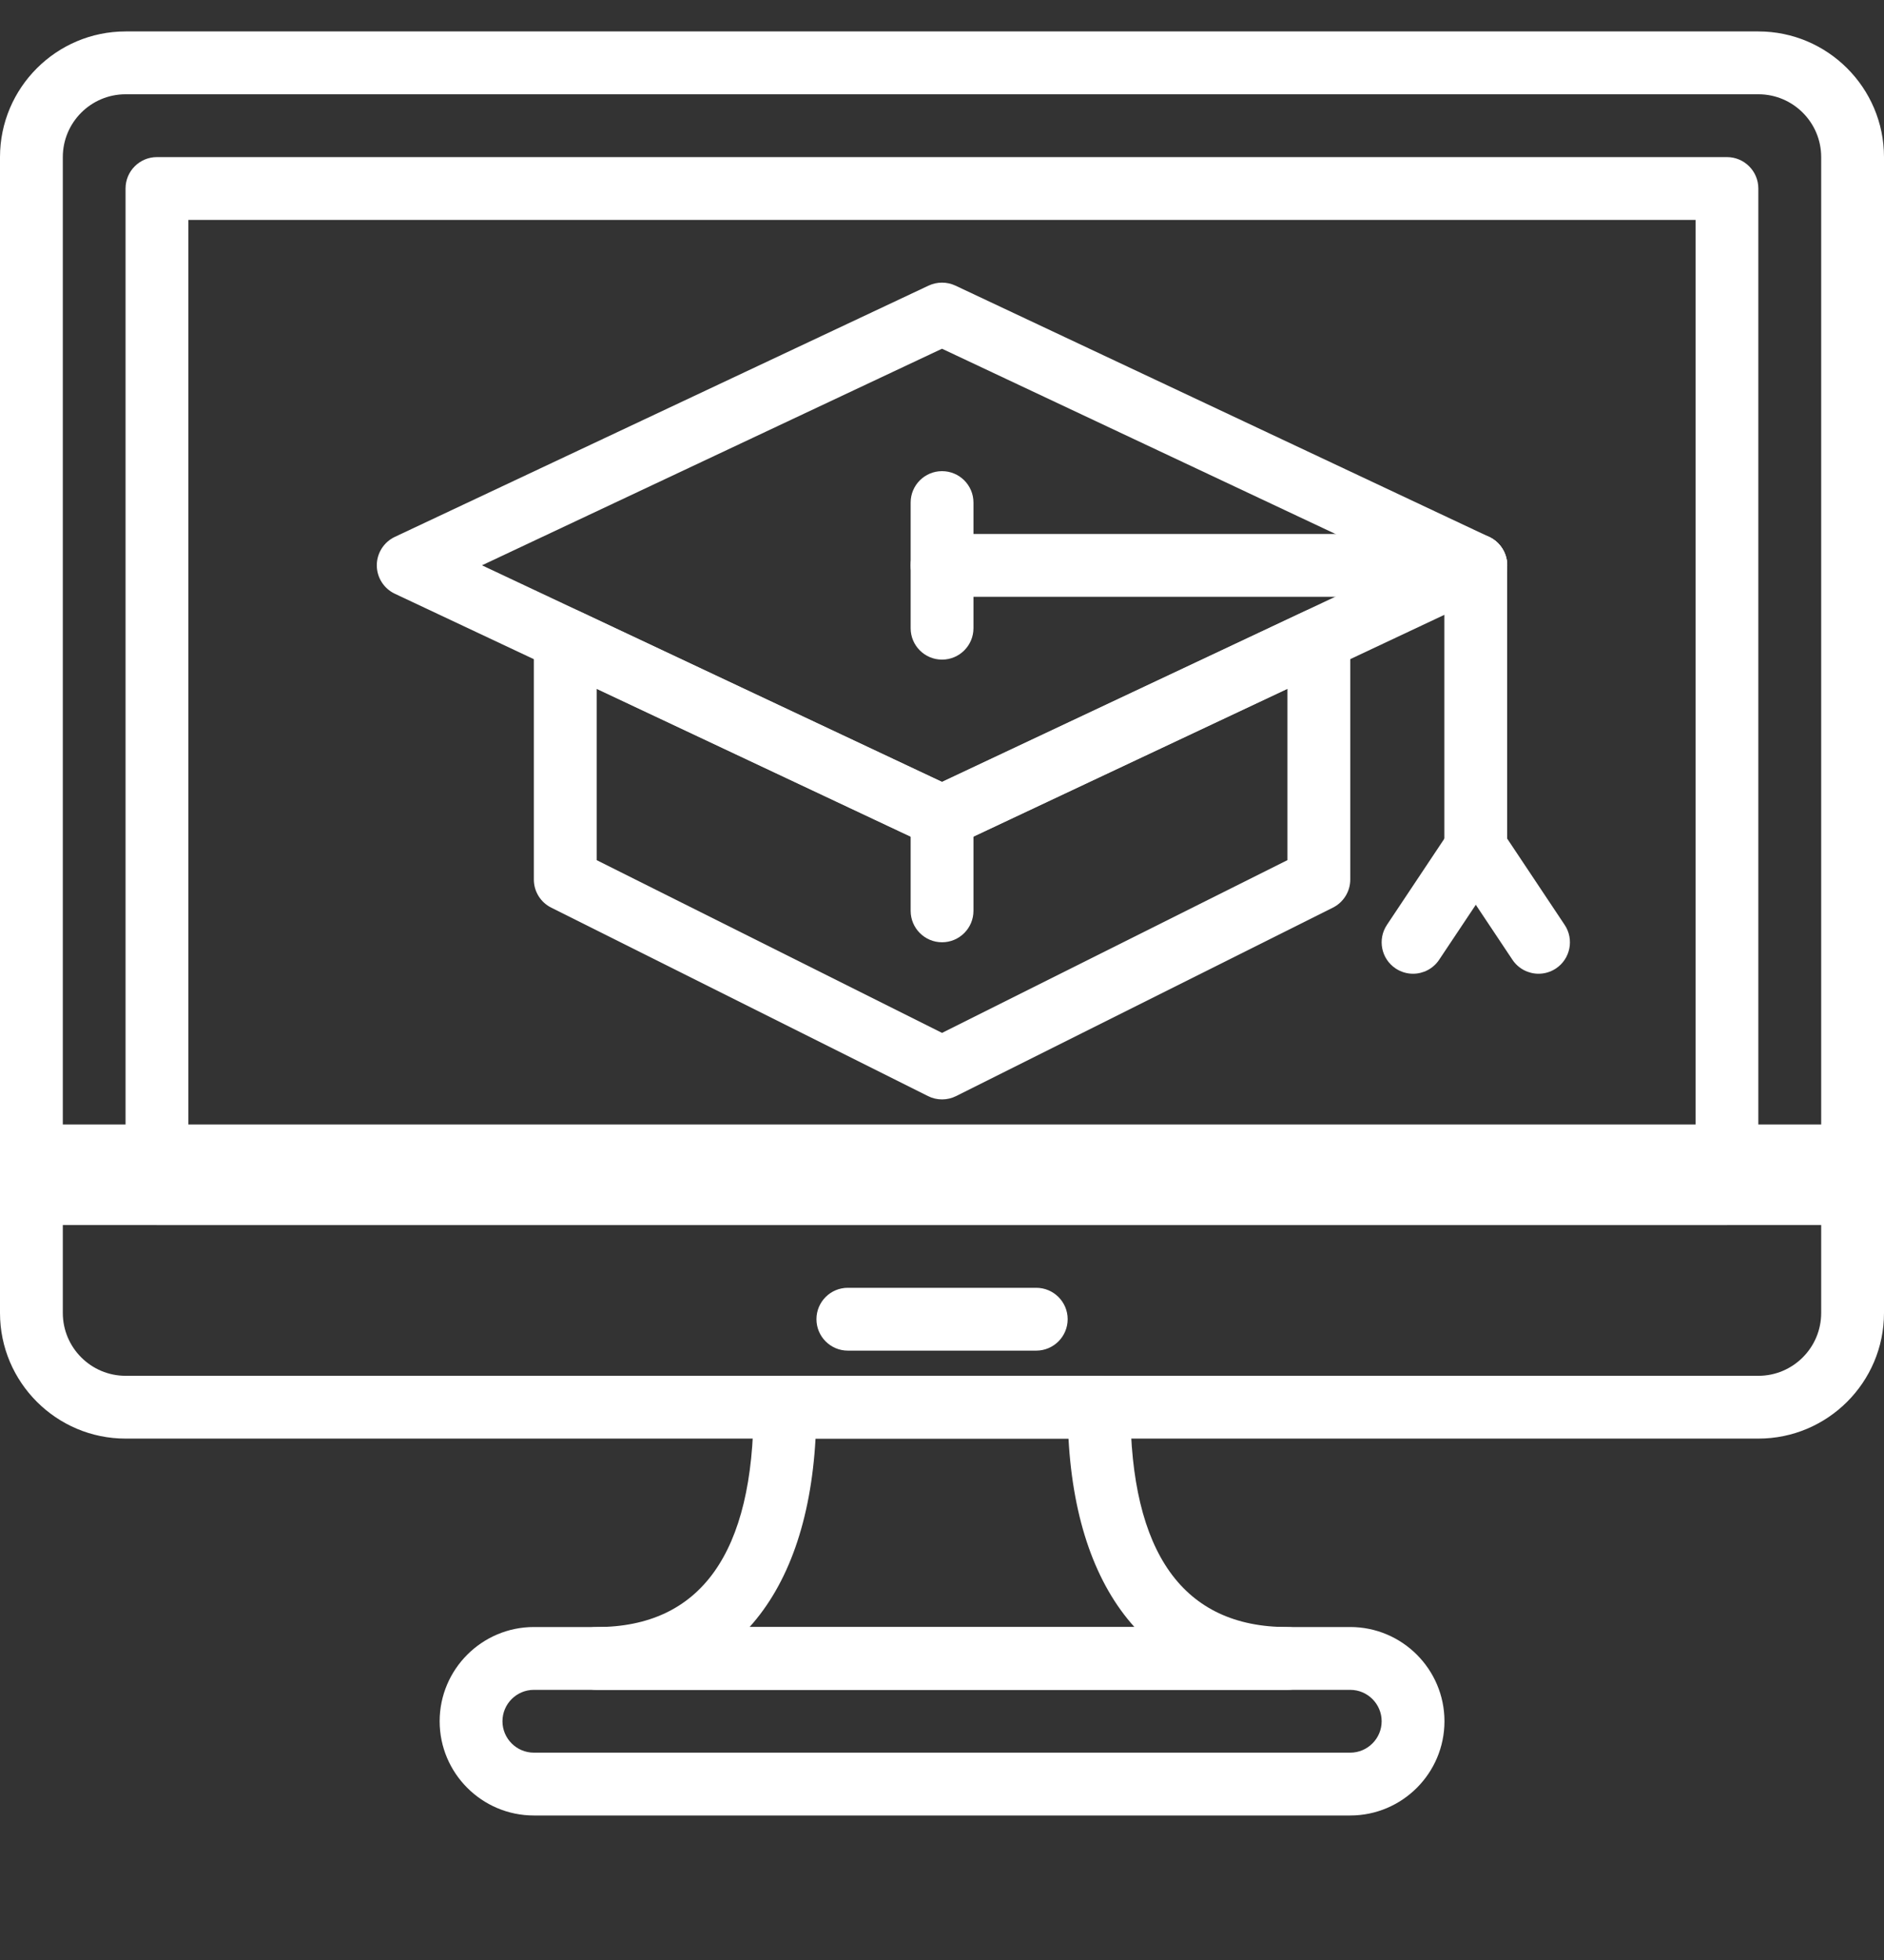 <svg width="50" height="52" viewBox="0 0 50 52" fill="none" xmlns="http://www.w3.org/2000/svg">
<rect x="0" y="0" width="50" height="52" fill="#333333" stroke="none"/>
<g clip-path="url(#clip0)">
<path d="M25 22.498C24.878 22.498 24.758 22.472 24.645 22.419L10.478 15.752C10.187 15.615 10 15.321 10 14.998C10 14.676 10.187 14.382 10.478 14.244L24.645 7.577C24.87 7.472 25.13 7.472 25.355 7.577L39.522 14.244C39.813 14.382 40 14.676 40 14.998C40 15.321 39.813 15.615 39.522 15.752L25.355 22.419C25.242 22.472 25.122 22.498 25 22.498ZM12.791 14.998L25 20.744L37.209 14.998L25 9.252L12.791 14.998Z" fill="white"/>
<path d="M25.001 29.168C24.874 29.168 24.745 29.139 24.629 29.08L14.629 24.08C14.346 23.939 14.168 23.65 14.168 23.335V16.962C14.168 16.677 14.314 16.411 14.555 16.259C14.796 16.105 15.098 16.088 15.355 16.208L25.001 20.747L34.646 16.208C34.905 16.087 35.207 16.105 35.447 16.259C35.689 16.411 35.835 16.677 35.835 16.962V23.335C35.835 23.65 35.656 23.939 35.374 24.08L25.374 29.08C25.257 29.139 25.129 29.168 25.001 29.168ZM15.835 22.82L25.001 27.403L34.168 22.82V18.275L25.356 22.422C25.131 22.528 24.871 22.528 24.646 22.422L15.835 18.275V22.82Z" fill="white"/>
<path d="M39.168 15.833H25.001C24.541 15.833 24.168 15.459 24.168 14.999C24.168 14.539 24.541 14.166 25.001 14.166H39.168C39.628 14.166 40.001 14.539 40.001 14.999C40.001 15.459 39.628 15.833 39.168 15.833Z" fill="white"/>
<path d="M39.165 23.333C38.705 23.333 38.332 22.959 38.332 22.499V14.999C38.332 14.539 38.705 14.166 39.165 14.166C39.625 14.166 39.999 14.539 39.999 14.999V22.499C39.999 22.959 39.625 23.333 39.165 23.333Z" fill="white"/>
<path d="M25.001 17.5C24.541 17.5 24.168 17.127 24.168 16.667V13.333C24.168 12.873 24.541 12.5 25.001 12.5C25.461 12.5 25.835 12.873 25.835 13.333V16.667C25.835 17.127 25.461 17.5 25.001 17.5Z" fill="white"/>
<path d="M37.5 25.834C37.342 25.834 37.181 25.788 37.039 25.694C36.656 25.439 36.553 24.921 36.808 24.538L38.474 22.038C38.73 21.654 39.246 21.55 39.63 21.807C40.013 22.062 40.116 22.579 39.861 22.963L38.194 25.463C38.034 25.703 37.77 25.834 37.5 25.834Z" fill="white"/>
<path d="M40.833 25.834C40.564 25.834 40.299 25.703 40.139 25.463L38.472 22.963C38.217 22.58 38.32 22.062 38.703 21.807C39.085 21.55 39.603 21.654 39.859 22.038L41.525 24.538C41.78 24.92 41.677 25.439 41.294 25.694C41.152 25.788 40.991 25.834 40.833 25.834Z" fill="white"/>
<path d="M25.001 24.999C24.541 24.999 24.168 24.625 24.168 24.165V21.665C24.168 21.205 24.541 20.832 25.001 20.832C25.461 20.832 25.835 21.205 25.835 21.665V24.165C25.835 24.625 25.461 24.999 25.001 24.999Z" fill="white"/>
<path d="M49.167 32.501H0.833C0.373 32.501 0 32.127 0 31.667V4.168C0 2.33 1.496 0.834 3.334 0.834H46.666C48.504 0.834 50 2.33 50 4.168V31.667C50 32.127 49.627 32.501 49.167 32.501ZM1.667 30.834H48.333V4.168C48.333 3.248 47.586 2.501 46.666 2.501H3.334C2.414 2.501 1.667 3.248 1.667 4.168V30.834Z" fill="white"/>
<path d="M46.666 38.167H3.334C1.496 38.167 0 36.672 0 34.833V30.667C0 30.207 0.373 29.834 0.833 29.834H49.167C49.627 29.834 50 30.207 50 30.667V34.833C50 36.672 48.504 38.167 46.666 38.167ZM1.667 31.501V34.833C1.667 35.753 2.414 36.501 3.334 36.501H46.666C47.586 36.501 48.333 35.753 48.333 34.833V31.501H1.667Z" fill="white"/>
<path d="M27.501 35.833H22.501C22.041 35.833 21.668 35.459 21.668 34.999C21.668 34.539 22.041 34.166 22.501 34.166H27.501C27.961 34.166 28.335 34.539 28.335 34.999C28.335 35.459 27.961 35.833 27.501 35.833Z" fill="white"/>
<path d="M45.832 32.501H4.165C3.705 32.501 3.332 32.128 3.332 31.668V5.001C3.332 4.541 3.705 4.168 4.165 4.168H45.832C46.292 4.168 46.665 4.541 46.665 5.001V31.668C46.665 32.128 46.292 32.501 45.832 32.501ZM4.999 30.835H44.999V5.835H4.999V30.835Z" fill="white"/>
<path d="M35.835 48.166H14.168C12.79 48.166 11.668 47.044 11.668 45.666C11.668 44.288 12.79 43.166 14.168 43.166H35.835C37.213 43.166 38.335 44.288 38.335 45.666C38.335 47.044 37.213 48.166 35.835 48.166ZM14.168 44.833C13.709 44.833 13.335 45.207 13.335 45.666C13.335 46.125 13.709 46.499 14.168 46.499H35.835C36.294 46.499 36.668 46.125 36.668 45.666C36.668 45.207 36.294 44.833 35.835 44.833H14.168Z" fill="white"/>
<path d="M34.167 44.833H15.833C15.373 44.833 15 44.46 15 44C15 43.54 15.373 43.167 15.833 43.167C18.598 43.167 20 41.204 20 37.333C20 36.873 20.373 36.5 20.833 36.5H29.167C29.627 36.5 30 36.873 30 37.333C30 41.204 31.402 43.167 34.167 43.167C34.627 43.167 35 43.54 35 44C35 44.46 34.627 44.833 34.167 44.833ZM19.892 43.167H30.108C29.082 42.03 28.477 40.337 28.357 38.167H21.644C21.523 40.337 20.919 42.03 19.892 43.167Z" fill="white"/>
</g>
<defs>
<clipPath id="clip0">
<rect width="50" height="52" fill="white"/>
</clipPath>
</defs>
</svg>
